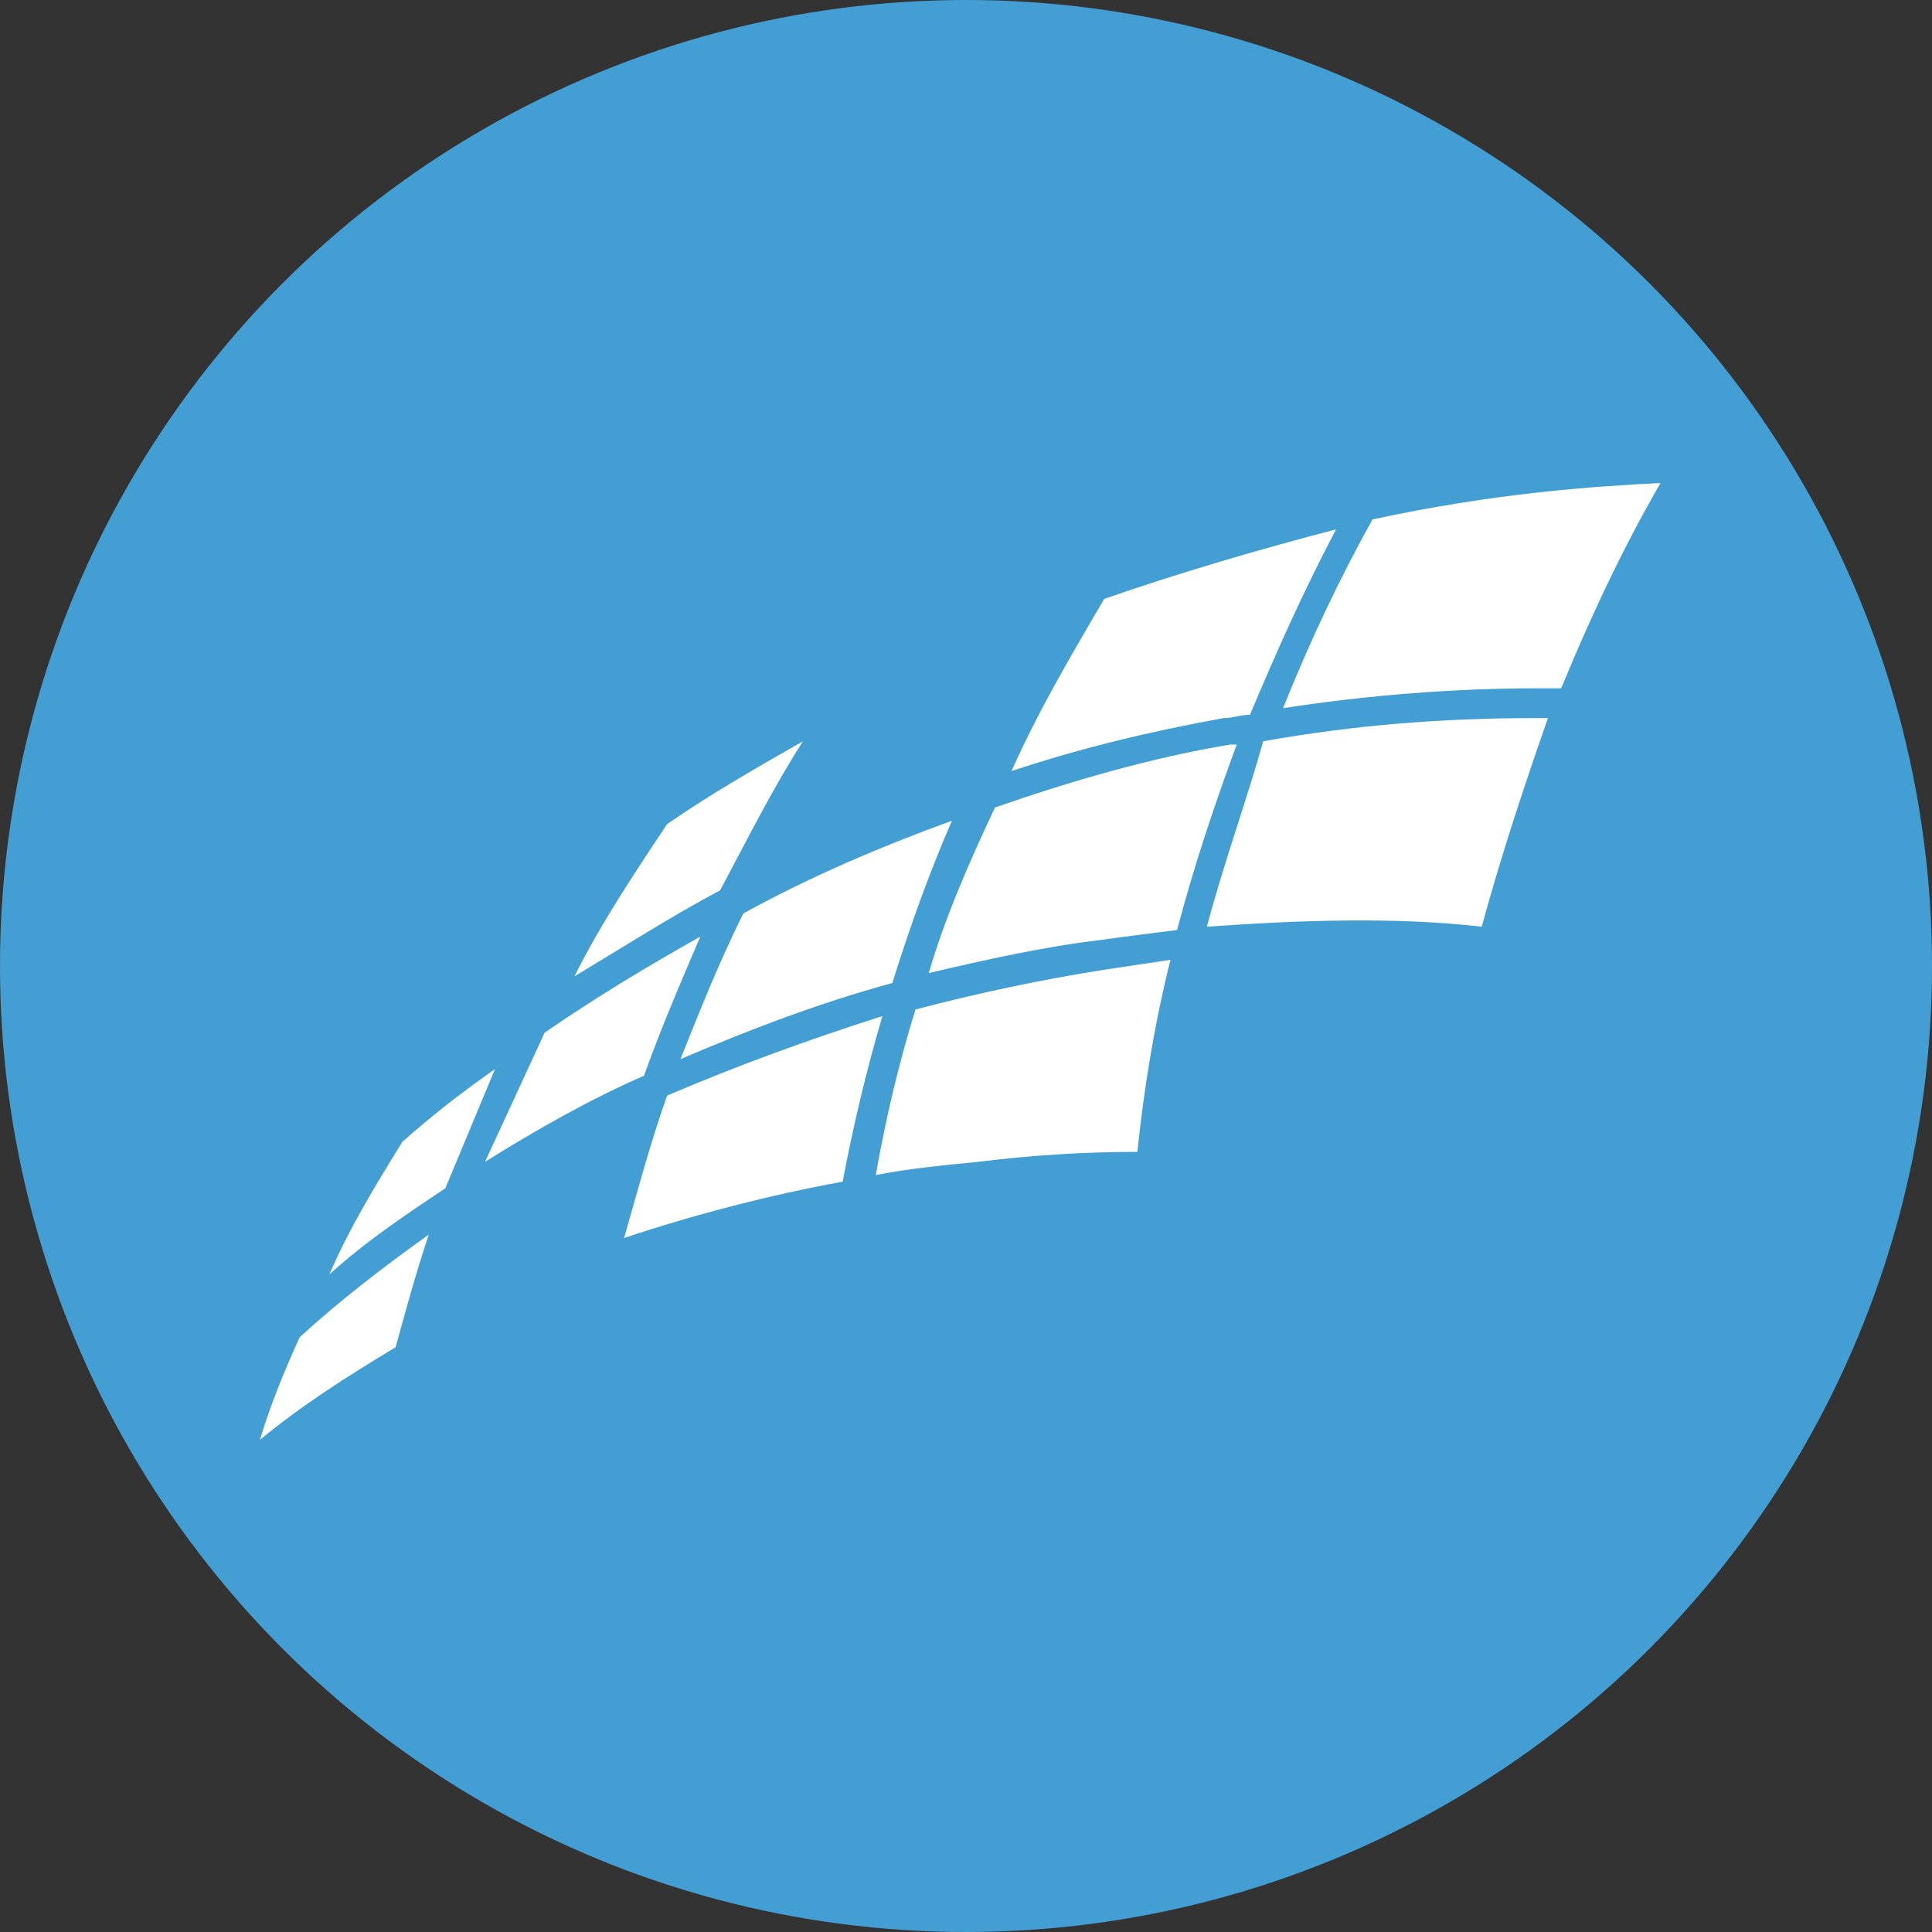 <svg width="64" height="64" viewBox="0 0 64 64" fill="none" xmlns="http://www.w3.org/2000/svg">
<rect x="0" y="0" width="64" height="64" fill="#333333" stroke="none"/>
<circle cx="32" cy="32" r="32" fill="#439FD3"/>
<path d="M30.766 32.234C32.631 31.795 34.605 31.356 36.47 31.137C37.238 31.027 38.115 30.918 38.993 30.808C39.541 28.724 40.2 26.75 40.967 24.665H40.748C38.115 25.104 35.483 25.872 32.96 26.75C32.083 28.614 31.315 30.369 30.766 32.234Z" fill="white"/>
<path d="M23.856 29.492C24.733 27.846 25.611 26.091 26.598 24.556C25.062 25.433 23.527 26.311 22.101 27.298C21.004 28.943 19.907 30.588 19.029 32.343C20.675 31.356 22.21 30.369 23.856 29.492Z" fill="white"/>
<path d="M29.56 32.563C30.108 30.808 30.766 28.943 31.534 27.188C29.121 28.066 26.817 29.053 24.624 30.259C23.856 31.795 23.198 33.441 22.54 35.086C24.843 34.099 27.146 33.221 29.56 32.563Z" fill="white"/>
<path d="M40.529 23.788C40.858 23.788 41.077 23.678 41.406 23.678C42.283 21.594 43.161 19.62 44.258 17.536C41.735 18.194 39.103 18.962 36.58 19.839C35.483 21.704 34.386 23.569 33.508 25.543C35.812 24.775 38.115 24.227 40.529 23.788Z" fill="white"/>
<path d="M14.752 39.364C15.3 38.047 15.848 36.731 16.397 35.415C15.3 36.183 14.313 36.951 13.326 37.828C12.448 39.254 11.571 40.68 10.912 42.216C12.119 41.119 13.435 40.241 14.752 39.364Z" fill="white"/>
<path d="M21.333 35.634C21.881 34.099 22.54 32.563 23.198 31.027C21.443 32.015 19.797 33.002 18.042 34.208C17.384 35.634 16.726 37.06 16.068 38.486C17.823 37.389 19.578 36.402 21.333 35.634Z" fill="white"/>
<path d="M39.98 30.698C43.051 30.479 46.232 30.369 49.084 30.698C49.742 28.285 50.51 25.982 51.278 23.788H50.839C47.878 23.788 44.916 24.007 41.845 24.556C41.296 26.53 40.528 28.614 39.98 30.698Z" fill="white"/>
<path d="M50.949 22.801H51.717C52.704 20.388 53.801 18.084 55.007 16C52.814 16.11 49.523 16.329 45.465 17.207C44.368 19.181 43.38 21.265 42.503 23.459C45.355 23.02 48.207 22.801 50.949 22.801Z" fill="white"/>
<path d="M29.011 38.925C30.108 38.706 31.315 38.596 32.411 38.486C34.166 38.267 35.922 38.157 37.676 38.157C37.896 36.073 38.225 33.989 38.773 31.795C38.006 31.905 37.347 32.014 36.58 32.124C34.495 32.453 32.411 32.892 30.327 33.441C29.779 35.196 29.34 37.06 29.011 38.925Z" fill="white"/>
<path d="M13.106 44.629C13.435 43.422 13.764 42.216 14.203 40.899C12.668 41.996 11.242 43.093 9.925 44.3C9.377 45.506 8.938 46.603 8.609 47.7C9.925 46.603 11.461 45.616 13.106 44.629Z" fill="white"/>
<path d="M27.914 39.144C28.243 37.389 28.682 35.525 29.23 33.66C26.817 34.428 24.404 35.305 22.101 36.292C21.552 37.828 21.113 39.474 20.675 41.009C22.978 40.241 25.501 39.583 27.914 39.144Z" fill="white"/>
</svg>
